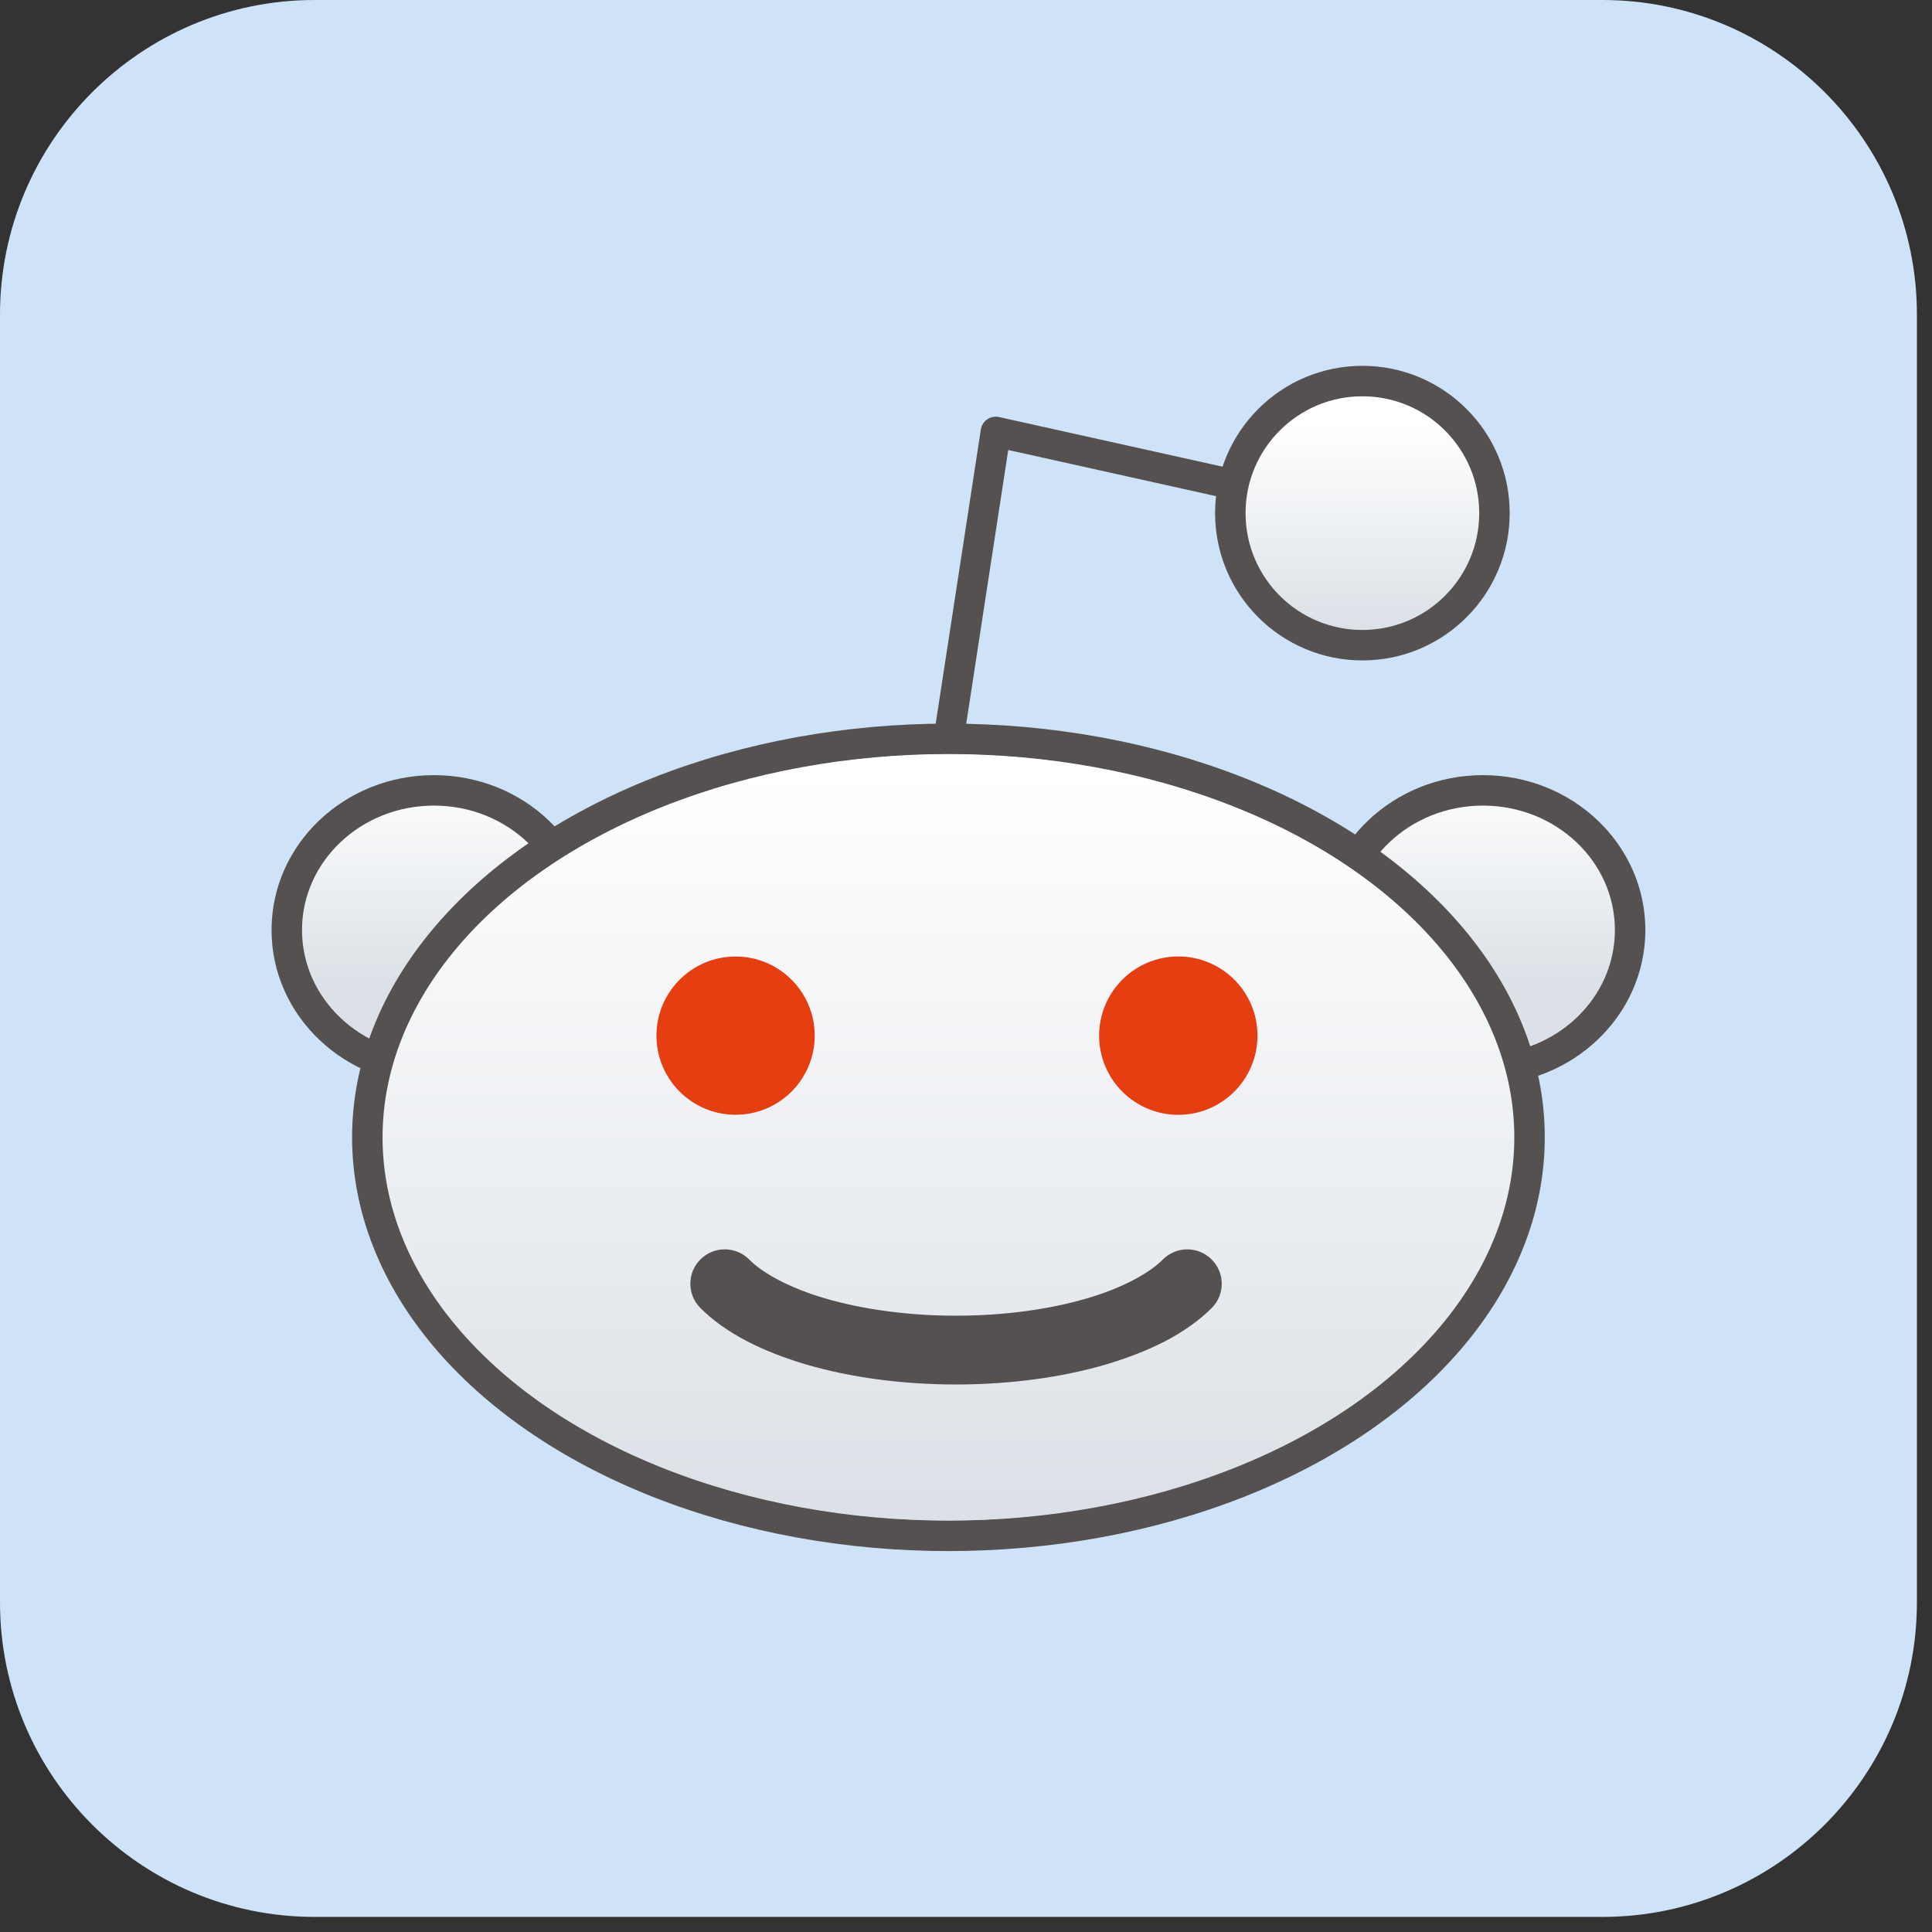 <?xml version="1.0" encoding="utf-8"?>
<!-- Generator: Adobe Illustrator 16.0.4, SVG Export Plug-In . SVG Version: 6.00 Build 0)  -->
<!DOCTYPE svg PUBLIC "-//W3C//DTD SVG 1.1//EN" "http://www.w3.org/Graphics/SVG/1.1/DTD/svg11.dtd">
<svg version="1.1" id="Layer_1" xmlns="http://www.w3.org/2000/svg" xmlns:xlink="http://www.w3.org/1999/xlink" x="0px" y="0px"
	 width="64px" height="64px" viewBox="0 0 64 64" enable-background="new 0 0 64 64" xml:space="preserve">
<rect x="0" y="0" width="64" height="64" fill="#333333" stroke="none"/>
<path fill="#CEE3F8" d="M10.418,63.5C4.674,63.5,0,58.826,0,53.082V10.418C0,4.674,4.674,0,10.418,0h42.666
	C58.828,0,63.5,4.674,63.5,10.418v42.664c0,5.744-4.672,10.418-10.416,10.418H10.418z"/>
<g>
	<polyline fill="none" stroke="#555150" stroke-linecap="round" stroke-linejoin="round" points="31.418,24.518 32.986,14.303 
		45.811,17.152 	"/>
	<linearGradient id="SVGID_1_" gradientUnits="userSpaceOnUse" x1="45.131" y1="14.05" x2="45.131" y2="20.763">
		<stop  offset="0" style="stop-color:#FFFFFF"/>
		<stop  offset="1" style="stop-color:#DCE1E7"/>
	</linearGradient>
	<circle fill="url(#SVGID_1_)" stroke="#555150" stroke-width="1.009" cx="45.131" cy="16.998" r="4.375"/>
	<linearGradient id="SVGID_2_" gradientUnits="userSpaceOnUse" x1="14.375" y1="25.6" x2="14.375" y2="32.521">
		<stop  offset="0" style="stop-color:#FFFFFF"/>
		<stop  offset="1" style="stop-color:#DCE1E7"/>
	</linearGradient>
	<ellipse fill="url(#SVGID_2_)" stroke="#555150" stroke-width="1.009" cx="14.375" cy="30.809" rx="4.875" ry="4.627"/>
	<linearGradient id="SVGID_3_" gradientUnits="userSpaceOnUse" x1="49.125" y1="25.6" x2="49.125" y2="32.521">
		<stop  offset="0" style="stop-color:#FFFFFF"/>
		<stop  offset="1" style="stop-color:#DCE1E7"/>
	</linearGradient>
	<ellipse fill="url(#SVGID_3_)" stroke="#555150" stroke-width="1.009" cx="49.125" cy="30.809" rx="4.875" ry="4.627"/>
	<linearGradient id="SVGID_4_" gradientUnits="userSpaceOnUse" x1="31.418" y1="25.151" x2="31.418" y2="50.366">
		<stop  offset="0" style="stop-color:#FFFFFF"/>
		<stop  offset="1" style="stop-color:#DCE1E7"/>
	</linearGradient>
	<ellipse fill="url(#SVGID_4_)" stroke="#555150" stroke-width="1.009" cx="31.418" cy="37.676" rx="19.25" ry="13.201"/>
	<linearGradient id="SVGID_5_" gradientUnits="userSpaceOnUse" x1="31.418" y1="25.639" x2="31.418" y2="49.872">
		<stop  offset="0" style="stop-color:#FFFFFF"/>
		<stop  offset="1" style="stop-color:#DCE1E7"/>
	</linearGradient>
	<ellipse fill="url(#SVGID_5_)" cx="31.418" cy="37.676" rx="18.5" ry="12.688"/>
	<path fill="#555150" d="M38.521,41.723c-0.426,0.436-1.33,0.945-2.535,1.293c-1.205,0.352-2.701,0.568-4.318,0.568
		c-1.613,0-3.111-0.217-4.316-0.568c-1.205-0.348-2.111-0.857-2.535-1.295c-0.445-0.445-1.168-0.447-1.613-0.002
		c-0.445,0.439-0.449,1.162-0.004,1.609c0.857,0.855,2.066,1.445,3.512,1.875c1.449,0.422,3.141,0.658,4.957,0.66
		c1.816-0.002,3.51-0.238,4.957-0.66c1.447-0.43,2.656-1.02,3.516-1.875c0.443-0.447,0.439-1.17-0.008-1.609
		C39.686,41.273,38.965,41.277,38.521,41.723z"/>
	<g>
		<circle fill="#E63D11" cx="24.367" cy="34.307" r="2.621"/>
		<circle fill="#E63D11" cx="39.033" cy="34.307" r="2.623"/>
	</g>
</g>
</svg>
